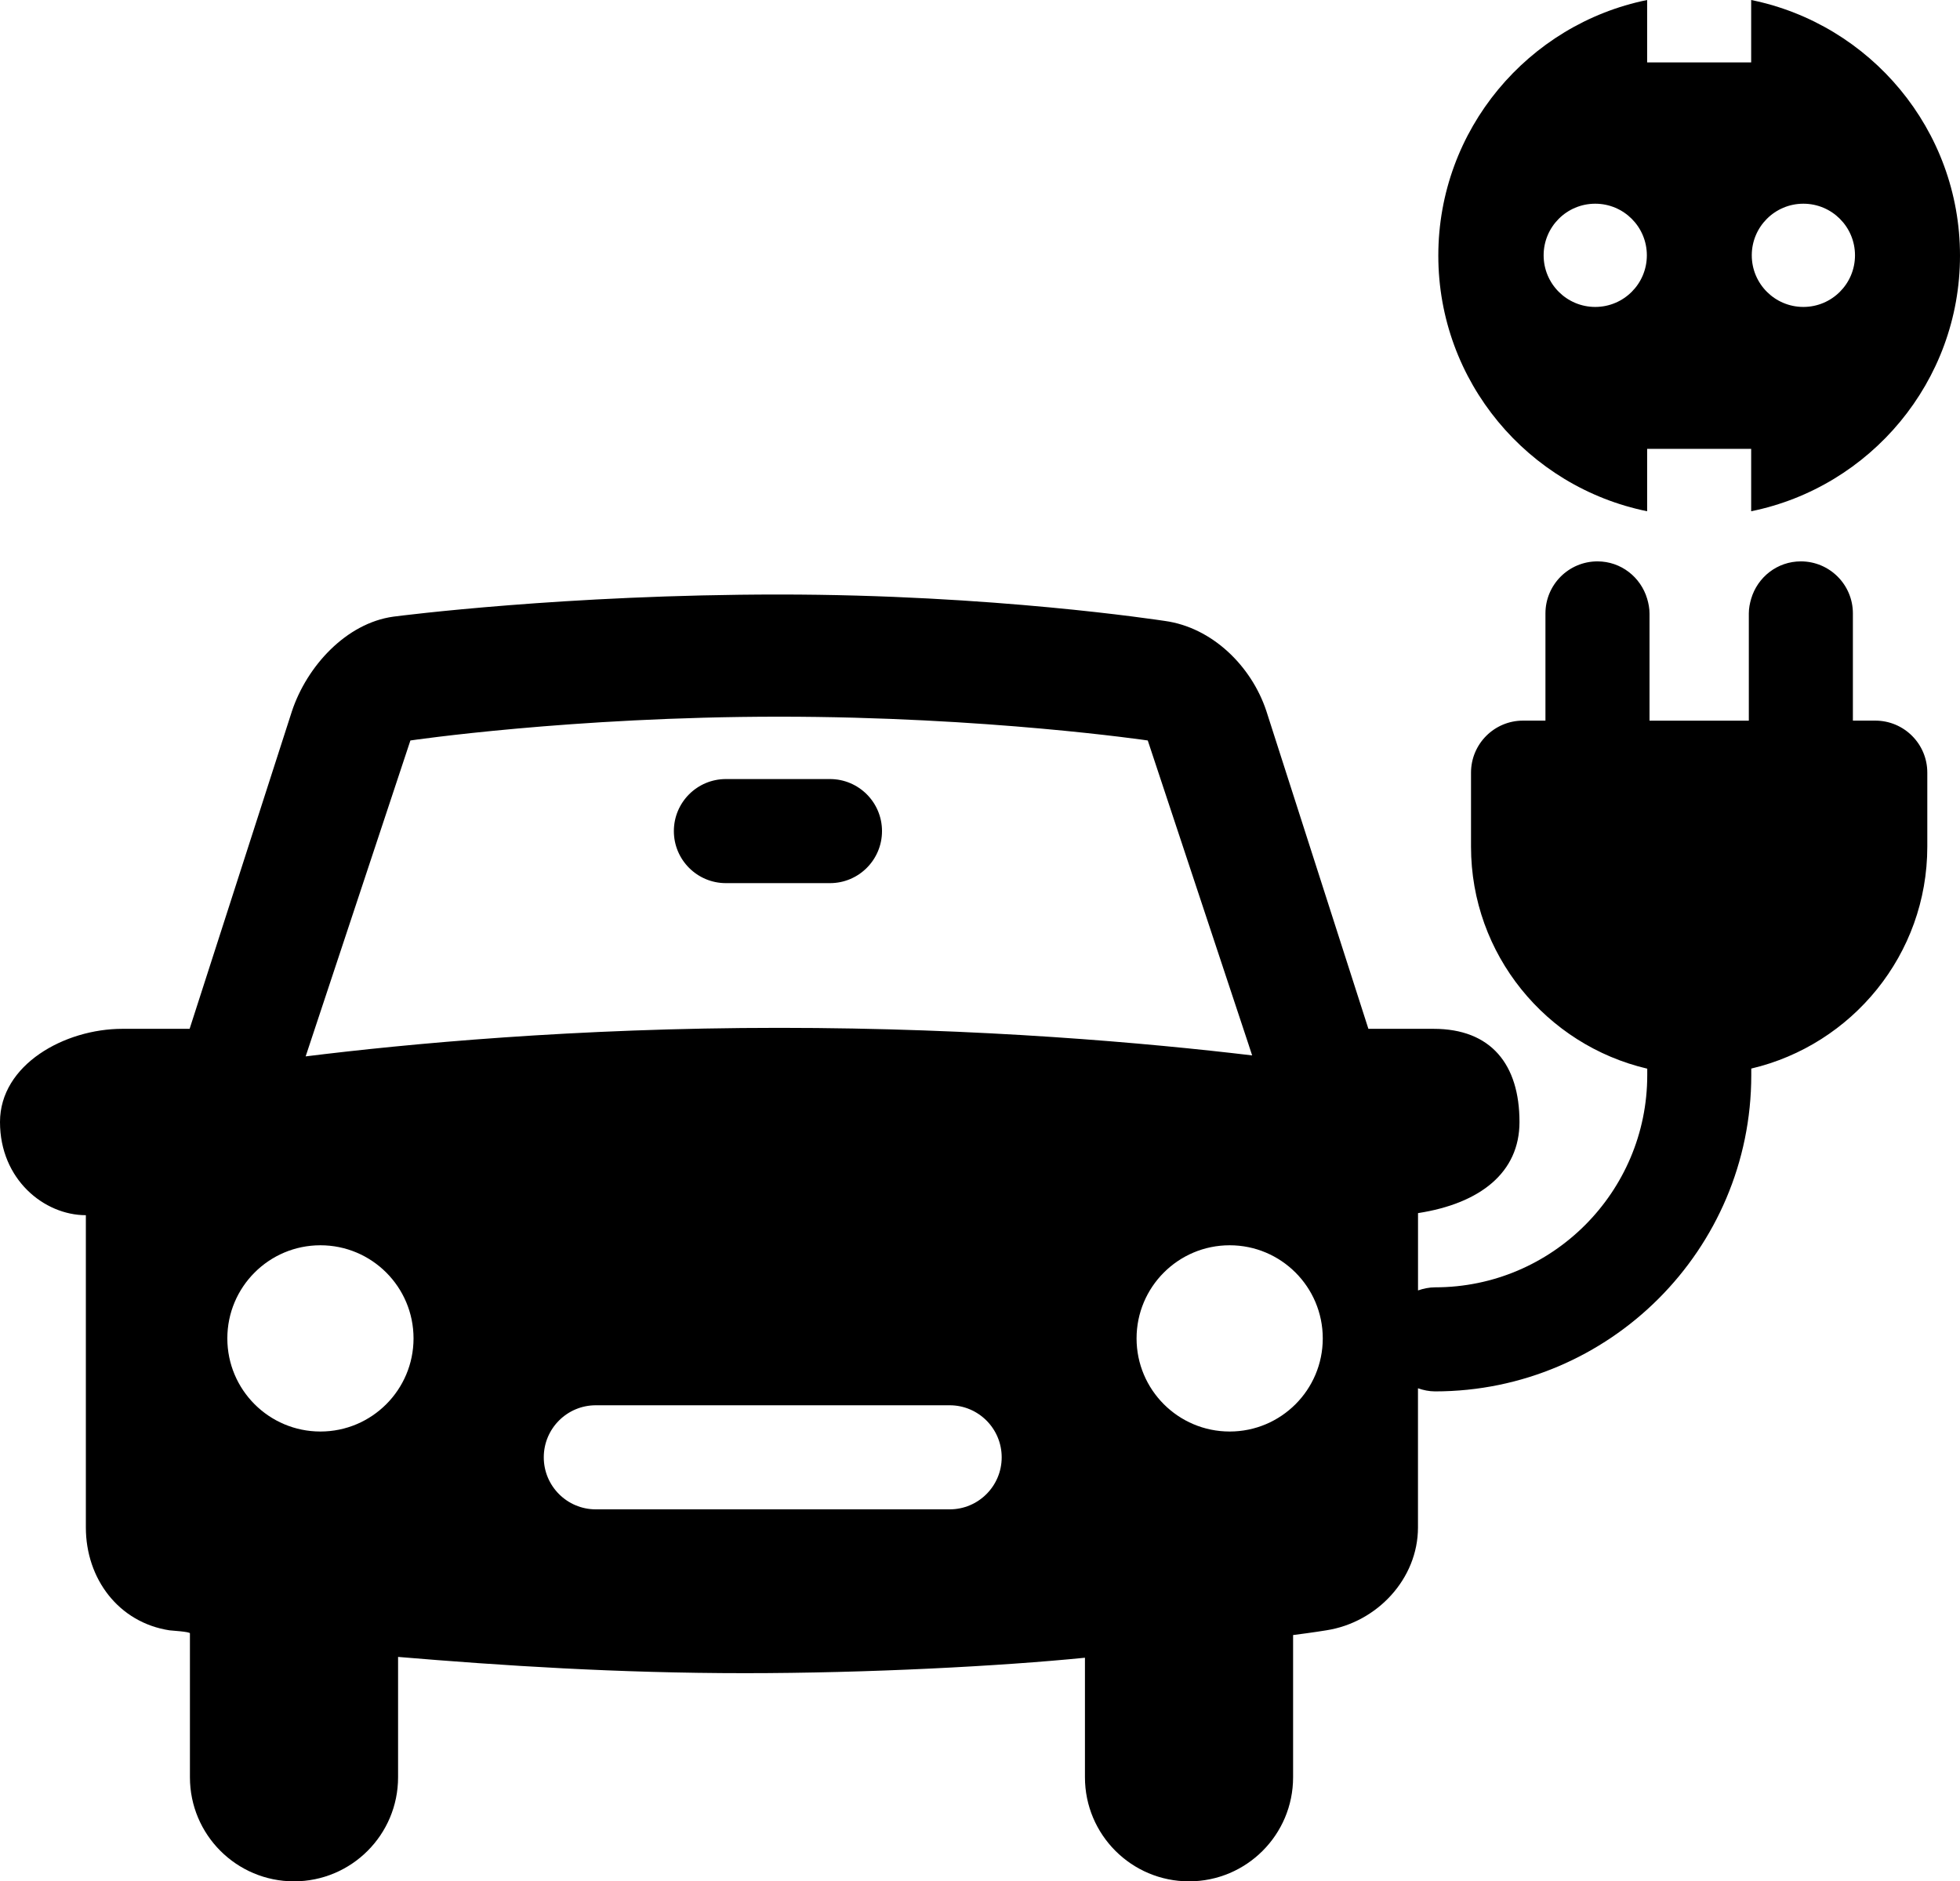 <?xml version="1.0" encoding="UTF-8" standalone="no"?>
<svg
   xmlns:dc="http://purl.org/dc/elements/1.1/"
   xmlns:cc="http://creativecommons.org/ns#"
   xmlns:rdf="http://www.w3.org/1999/02/22-rdf-syntax-ns#"
   xmlns:svg="http://www.w3.org/2000/svg"
   xmlns="http://www.w3.org/2000/svg"
   xmlns:sodipodi="http://sodipodi.sourceforge.net/DTD/sodipodi-0.dtd"
   xmlns:inkscape="http://www.inkscape.org/namespaces/inkscape"
   inkscape:version="1.0beta1 (32d4812, 2019-09-19)"
   height="90.378"
   width="94.166"
   sodipodi:docname="noun_Electric Car_309441.svg"
   id="svg847"
   xml:space="preserve"
   enable-background="new 0 0 101 101"
   viewBox="0 0 94.166 90.378"
   y="0px"
   x="0px"
   version="1.1">
  <style
     id="style855"></style>
  <defs
     id="defs851" />
  <sodipodi:namedview
     inkscape:current-layer="svg847"
     inkscape:window-maximized="0"
     inkscape:window-y="23"
     inkscape:window-x="0"
     inkscape:cy="172.00718"
     inkscape:cx="42.413186"
     inkscape:zoom="1.5010375"
     showgrid="false"
     id="namedview849"
     inkscape:window-height="1209"
     inkscape:window-width="1600"
     inkscape:pageshadow="2"
     inkscape:pageopacity="0"
     guidetolerance="10"
     gridtolerance="10"
     objecttolerance="10"
     borderopacity="1"
     inkscape:document-rotation="0"
     bordercolor="#666666"
     pagecolor="#ffffff" />
  <g
     transform="translate(-3.375,-1.478)"
     id="g841">
    <path
       inkscape:connector-curvature="0"
       id="path835"
       d="m 82.51,23.04 h 4.998 v 2.998 C 93.225,24.877 97.541,19.812 97.541,13.757 97.541,7.702 93.225,2.639 87.508,1.478 V 4.476 H 82.51 V 1.478 c -5.717,1.161 -10.033,6.225 -10.033,12.279 0,6.056 4.316,11.12 10.033,12.281 z m 5.027,-9.297 c 0,-1.369 1.109,-2.479 2.479,-2.479 1.37,0 2.48,1.109 2.48,2.479 0,1.37 -1.111,2.48 -2.48,2.48 -1.369,0 -2.479,-1.111 -2.479,-2.48 z m -10,0 c 0,-1.369 1.109,-2.479 2.479,-2.479 1.37,0 2.48,1.109 2.48,2.479 0,1.37 -1.111,2.48 -2.48,2.48 -1.369,0 -2.479,-1.111 -2.479,-2.48 z" />
    <path
       inkscape:connector-curvature="0"
       id="path837"
       d="m 93.471,36.096 h -1.076 v -5.15 c 0,-1.381 -1.119,-2.5 -2.5,-2.5 -1.135,0 -2.081,0.76 -2.387,1.795 -0.066,0.225 -0.113,0.458 -0.113,0.705 v 2.089 3.062 h -4.771 v -3.062 -2.089 c 0,-0.247 -0.047,-0.48 -0.113,-0.705 -0.307,-1.035 -1.253,-1.795 -2.387,-1.795 -1.381,0 -2.5,1.119 -2.5,2.5 v 5.15 h -1.076 c -1.381,0 -2.5,1.119 -2.5,2.5 v 3.556 c 0,5.185 3.623,9.53 8.467,10.664 v 0.312 c 0,5.62 -4.571,10.192 -10.191,10.192 -0.289,0 -0.563,0.06 -0.822,0.149 v -3.714 c 3,-0.465 4.875,-1.956 4.875,-4.376 0,-2.762 -1.363,-4.477 -4.125,-4.477 H 69.118 L 64.213,35.627 c -0.722,-2.166 -2.608,-4.006 -4.869,-4.319 -0.334,-0.046 -8.278,-1.27 -18.537,-1.27 -10.259,0 -18.203,1.02 -18.537,1.064 -2.261,0.314 -4.147,2.374 -4.869,4.54 l -4.916,15.26 H 9.25 c -2.762,0 -5.875,1.715 -5.875,4.477 0,2.762 2.125,4.476 4.125,4.476 v 6.501 8.5 c 0,2.467 1.576,4.564 4.014,4.941 0.079,0.012 0.986,0.064 0.986,0.145 v 6.914 c 0,2.762 2.238,5 5,5 2.762,0 5,-2.238 5,-5 v -5.781 c 5,0.42 10.562,0.781 16.666,0.781 5.918,0 12.334,-0.34 16.334,-0.742 v 5.742 c 0,2.762 2.238,5 5,5 2.762,0 5,-2.238 5,-5 v -6.832 c 1,-0.127 1.493,-0.211 1.597,-0.227 C 69.535,79.42 71.5,77.322 71.5,74.856 V 68.17 c 0.259,0.09 0.533,0.149 0.822,0.149 8.377,0 15.191,-6.815 15.191,-15.192 v -0.316 c 4.84,-1.137 8.457,-5.479 8.457,-10.66 v -3.556 c 0.001,-1.38 -1.118,-2.499 -2.499,-2.499 z M 18.77,70.247 c -2.471,0 -4.473,-2.004 -4.473,-4.473 0,-2.471 2.002,-4.474 4.473,-4.474 2.469,0 4.473,2.003 4.473,4.474 -10e-4,2.469 -2.005,4.473 -4.473,4.473 z M 49,73.986 H 32 c -1.381,0 -2.5,-1.119 -2.5,-2.5 0,-1.381 1.119,-2.5 2.5,-2.5 h 17 c 1.381,0 2.5,1.119 2.5,2.5 0,1.381 -1.119,2.5 -2.5,2.5 z M 40.805,50.855 c -9.79,0 -17.894,0.77 -22.745,1.371 L 23.092,37.05 c 0,0 7.75,-1.143 17.713,-1.143 9.963,0 17.713,1.143 17.713,1.143 l 4.865,14.672 h -0.001 l 0.151,0.457 C 58.559,51.586 50.487,50.855 40.805,50.855 Z m 21.648,19.392 c -2.469,0 -4.473,-2.004 -4.473,-4.473 0,-2.471 2.004,-4.474 4.473,-4.474 2.471,0 4.473,2.003 4.473,4.474 0,2.469 -2.002,4.473 -4.473,4.473 z" />
    <path
       inkscape:connector-curvature="0"
       id="path839"
       d="m 43.25,38.903 h -5 c -1.381,0 -2.5,1.119 -2.5,2.5 0,1.381 1.119,2.5 2.5,2.5 h 5 c 1.381,0 2.5,-1.119 2.5,-2.5 0,-1.381 -1.119,-2.5 -2.5,-2.5 z" />
  </g>
</svg>
